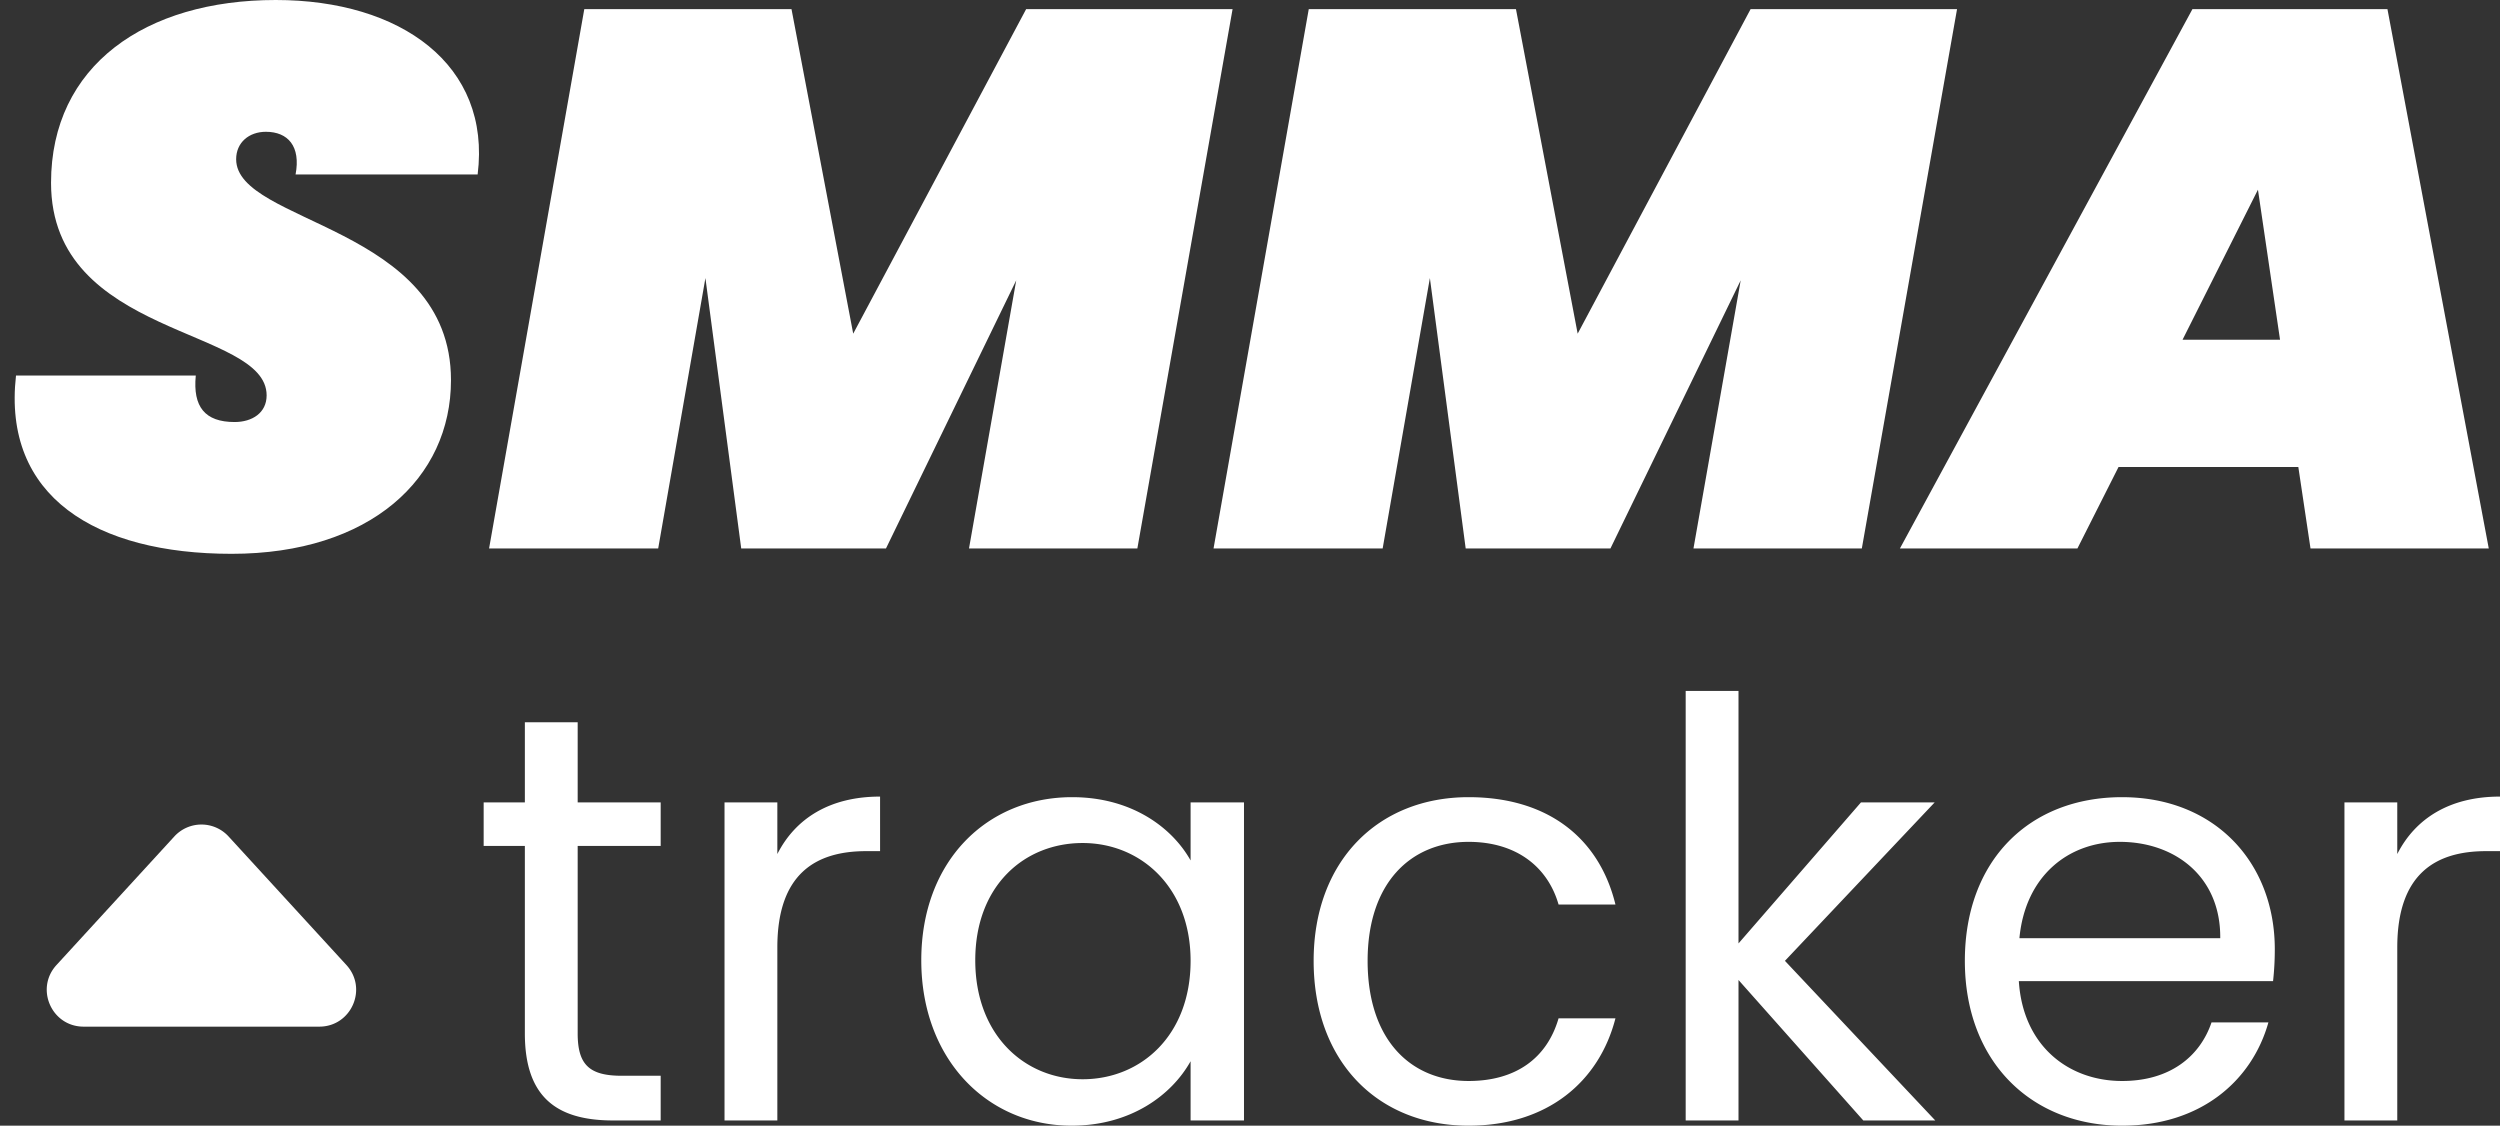<svg xmlns="http://www.w3.org/2000/svg" width="2243.632" height="1010.245" viewBox="0 0 2243.632 1010.245">
  <rect x="0" y="0" width="2243.632" height="1010.245" fill="#333333" stroke="none"/>
  <g id="logo_white" transform="translate(4444.5 3324.522)">
    <g id="Group_2149" data-name="Group 2149" transform="translate(-4431.336 -3324.522)">
      <path id="Path_18" data-name="Path 18" d="M394,250.431c0-138.785-192.8-140.152-192.8-198.264,0-15.041,11.622-24.612,26.663-24.612,19.826,0,31.449,12.99,26.663,38.286h163.4C430.23-32.608,348.873-90.72,236.751-90.72c-116.908,0-201.683,58.8-201.683,164.081,0,139.469,193.479,129.214,193.479,190.744,0,15.724-12.99,23.928-28.714,23.928-26.663,0-37.6-13.673-34.867-41.7H3.62C-8.686,355.033,75.405,406.308,197.1,406.308,321.527,406.308,394,338.625,394,250.431Zm34.184,151.091H579.954l42.388-242.7,32.133,242.7h129.9L901.279,160.871,858.891,401.523h151.091l85.459-484.039H910.167L754.974,208.728,699.6-82.516H513.638Zm650.17,0h151.775l42.387-242.7,32.133,242.7h129.9l116.908-240.652-42.388,240.652h151.091l85.459-484.039H1560.337L1405.144,208.728,1349.767-82.516H1163.808Zm984.485,0h159.979L2131.885-82.516h-175.02L1694.337,401.523h159.3l36.918-73.153H2051.9ZM2035.488,214.2h-87.51l67.683-134.683Z" transform="translate(-2.426 90.72)" fill="#fff"/>
    </g>
    <g id="Group_2153" data-name="Group 2153" transform="translate(-4444.5 -2704.425)">
      <path id="Path_17" data-name="Path 17" d="M39.479,236.286c0,57.3,28.649,78.134,79.176,78.134h42.713V274.311h-34.9c-29.17,0-39.588-9.9-39.588-38.025V68.038h74.488V28.971H86.88V-42.912h-47.4V28.971H2.5V68.038H39.479Zm226.588-77.092c0-66.153,34.379-86.468,79.7-86.468h12.5V23.762c-45.318,0-76.05,19.794-92.2,51.568V28.971h-47.4V314.42h47.4Zm129.181,11.46c0,88.552,58.861,148.454,134.911,148.454,52.61,0,89.593-27.086,106.783-57.819V314.42h47.922V28.971H636.942V81.06C620.273,51.37,583.811,24.283,530.68,24.283,454.109,24.283,395.248,81.581,395.248,170.654Zm241.694.521c0,67.2-44.8,106.262-96.886,106.262s-96.365-39.588-96.365-106.783,44.276-105.22,96.365-105.22S636.942,105.021,636.942,171.175Zm110.429,0c0,90.635,57.819,147.933,139.078,147.933,70.841,0,117.2-39.588,131.786-96.365H967.187C956.769,258.684,928.641,279,886.449,279c-52.089,0-90.635-36.983-90.635-107.825,0-69.8,38.546-106.783,90.635-106.783,42.192,0,70.841,21.877,80.738,56.256h51.047c-14.585-59.9-60.944-96.365-131.786-96.365C805.19,24.283,747.371,81.581,747.371,171.175ZM1081.262,314.42h47.4V188.364L1240.655,314.42h64.591L1170.335,171.175l134.39-142.2h-66.153L1128.664,155.548V-71.04h-47.4ZM1470.889,64.392c48.964,0,90.635,30.733,90.114,86.468H1380.775C1385.984,95.124,1424.53,64.392,1470.889,64.392Zm133.348,162H1553.19c-10.418,30.733-37.5,52.61-80.217,52.61-48.443,0-89.072-31.774-92.719-89.593H1608.4a256.928,256.928,0,0,0,1.563-28.649c0-78.134-54.173-136.474-136.995-136.474-83.343,0-141.162,56.777-141.162,146.891,0,90.635,59.9,147.933,141.162,147.933C1543.814,319.108,1589.653,278.478,1604.238,226.389Zm115.638-67.2c0-66.153,34.379-86.468,79.7-86.468h12.5V23.762c-45.318,0-76.05,19.794-92.2,51.568V28.971h-47.4V314.42h47.4Z" transform="translate(431.559 71.04)" fill="#fff"/>
      <g id="Group_2152" data-name="Group 2152" transform="translate(0 104.043)">
        <g id="Group_16" data-name="Group 16" transform="translate(0 0)">
          <path id="Polygon_1" data-name="Polygon 1" d="M156.464,26.538a33,33,0,0,1,48.652,0L310.889,141.926c19.4,21.166,4.387,55.3-24.326,55.3H75.017c-28.713,0-43.728-34.133-24.326-55.3Z" fill="#fff"/>
        </g>
      </g>
    </g>
  </g>
</svg>
